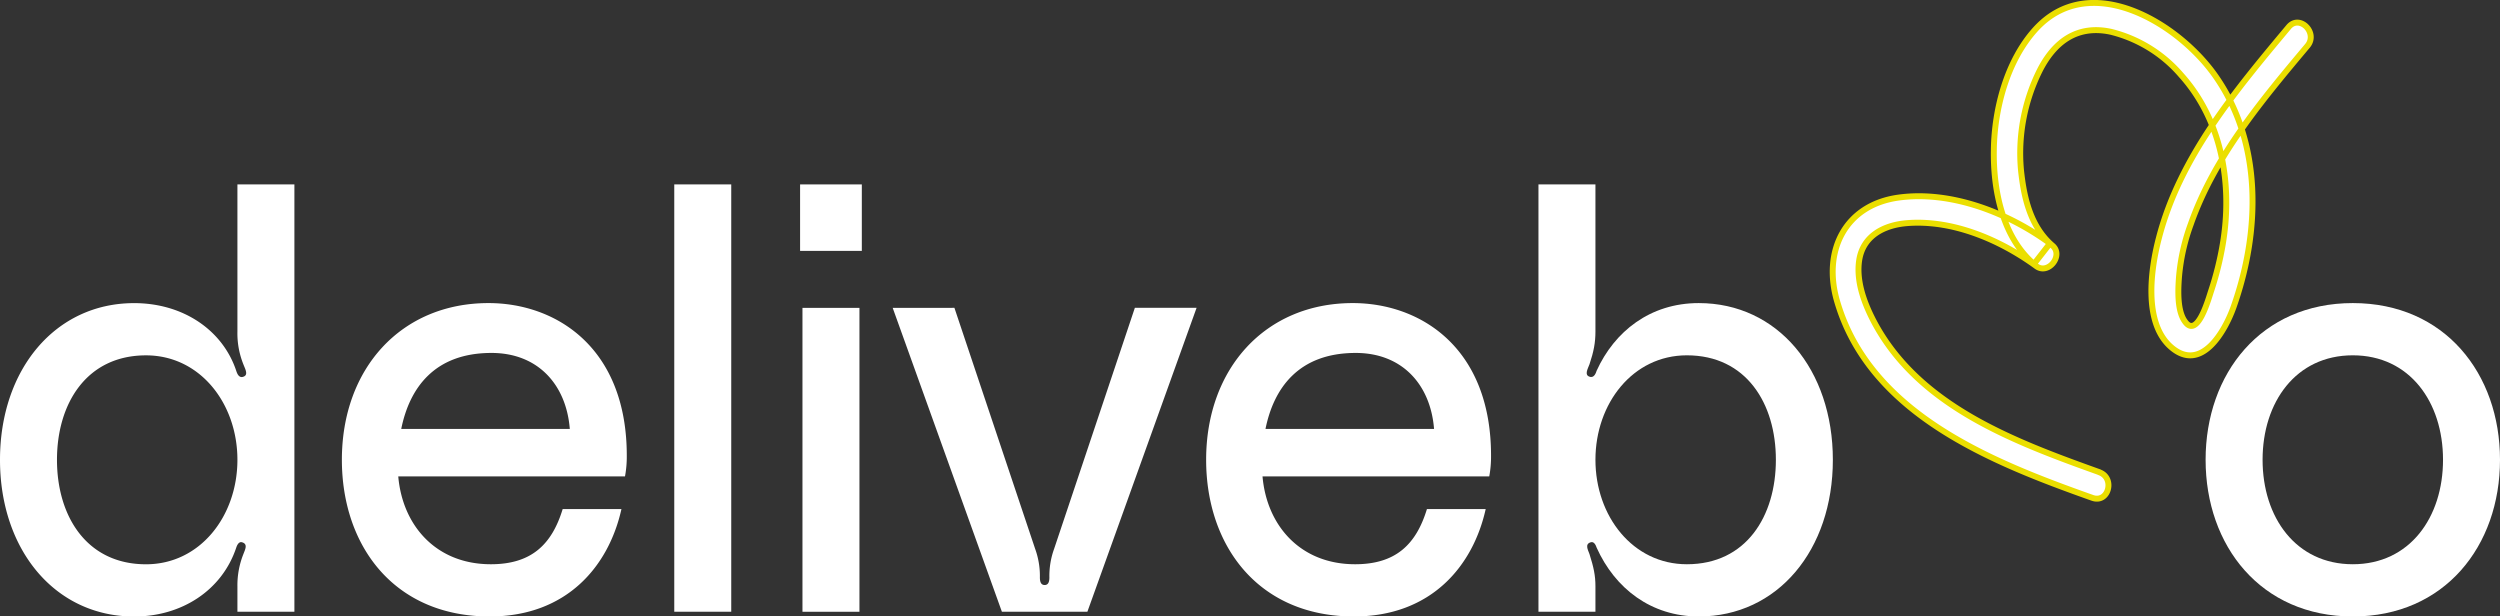 <svg id="Livello_1" data-name="Livello 1" xmlns="http://www.w3.org/2000/svg" viewBox="0 0 1263.6 311.59">
  <rect x="0" y="0" width="1263.6" height="311.59" fill="#333333" stroke="none"/>
  <defs>
    <style>
      .cls-1, .cls-2 {
        fill: #fff;
      }

      .cls-1 {
        stroke: #ebdf00;
        stroke-linejoin: round;
        stroke-width: 3px;
      }
    </style>
  </defs>
  <path class="cls-1" d="M1607.46,478.48c-42.89-15.4-91.33-33.24-114-76.06-4.92-9.37-9.12-20.54-7.46-31.23,2-12.45,12.84-17.73,24.29-18.63,23.08-1.8,47,8.5,65.24,21.79,6.14,4.48,13.88-5.59,8.15-10.41-11.17-9.58-14.47-24.29-15.92-38.17a93.67,93.67,0,0,1,9.33-50.07c7.43-14.85,19.12-23.56,36.23-19.81a68.44,68.44,0,0,1,35.36,21.82c20.82,23.11,26.12,55.52,21.06,85.54a159.22,159.22,0,0,1-5.9,23.66c-1.35,4.06-6.94,24.29-13.22,15.37-4-5.44-3.47-16.1-3-22.45a102,102,0,0,1,5.93-26.65c12-34.24,35.95-62.73,59-90.21,5.52-6.6-4-16.14-9.51-9.51-26.64,31.89-55.13,65.75-65.65,106.91-4.09,15.68-7.77,42.54,6.11,54.75,15.3,13.43,27.34-7.94,31.65-20,13.56-38.17,14.88-83.28-9.55-117.53-18.87-26.44-63.32-53.26-90.74-22.73-14.19,15.82-20.54,39.84-20.82,60.66-.38,20.12,4.31,44.06,20.27,57.7l8.12-10.41c-21.13-15.44-49.83-26.72-76.34-23.18-27.34,3.65-38.76,27.17-31.23,52.61,16.69,56.94,78.42,81.23,128.94,99.17,8.19,2.95,11.7-10.07,3.47-12.95Z" transform="translate(-546.27 -239.79)"/>
  <path class="cls-2" d="M695.07,333V549h-28.8v-12.9a42.43,42.43,0,0,1,3-16.2c.9-2.4,2.4-5.1-.6-6-1.8-.6-2.7,1.8-3,2.7-7.2,21.6-27.6,34.8-51.6,34.8-39.9,0-67.8-33.6-67.8-79.2s27.9-79.2,67.8-79.2c24.6,0,44.7,13.5,51.6,34.2.3.9,1.2,3.9,3.6,3,2.7-.9.9-3.9,0-6.3a41.93,41.93,0,0,1-3-16.5V333Zm-28.8,139.2c0-28.5-18.9-52.8-46.2-52.8-30,0-45,24.3-45,52.8s15,52.8,45,52.8C647.37,525,666.27,500.68,666.27,472.18Z" transform="translate(-546.27 -239.79)"/>
  <path class="cls-2" d="M862.17,480.58H747.57c2.1,24.6,18.9,44.4,46.8,44.4,20.7,0,30.9-10.2,36.3-27.9h29.7c-6.3,28.5-27.3,54.3-66.6,54.3-48.3,0-74.7-35.7-74.7-79.2,0-46.2,30-79.2,74.1-79.2,34.2,0,69.9,22.5,69.9,77.1A54.8,54.8,0,0,1,862.17,480.58Zm-27.9-24c-1.8-22.5-16.2-38.4-39.6-38.4-28.8,0-41.4,17.7-45.6,38.4Z" transform="translate(-546.27 -239.79)"/>
  <path class="cls-2" d="M915.87,333V549h-28.8V333Z" transform="translate(-546.27 -239.79)"/>
  <path class="cls-2" d="M950.67,333h31.2v33.6h-31.2Zm1.2,62.4h28.8V549h-28.8Z" transform="translate(-546.27 -239.79)"/>
  <path class="cls-2" d="M1028.67,395.38l40.8,121.8a40.33,40.33,0,0,1,2.4,14.4c0,1.8.3,3.9,2.4,3.9s2.4-2.1,2.4-3.9a40.33,40.33,0,0,1,2.4-14.4l40.8-121.8h31.2L1095.87,549h-43.2l-55.2-153.6Z" transform="translate(-546.27 -239.79)"/>
  <path class="cls-2" d="M1299,480.58h-114.6c2.1,24.6,18.9,44.4,46.8,44.4,20.7,0,30.9-10.2,36.3-27.9h29.7c-6.3,28.5-27.3,54.3-66.6,54.3-48.3,0-74.7-35.7-74.7-79.2,0-46.2,30-79.2,74.1-79.2,34.2,0,69.9,22.5,69.9,77.1A54.8,54.8,0,0,1,1299,480.58Zm-27.9-24c-1.8-22.5-16.2-38.4-39.6-38.4-28.8,0-41.4,17.7-45.6,38.4Z" transform="translate(-546.27 -239.79)"/>
  <path class="cls-2" d="M1352.67,407.38c0,5.7-.9,10.2-3,16.5-.9,2.4-2.7,5.4,0,6.3,2.4.9,3.3-2.1,3.6-3,9-19.8,27-34.2,51.6-34.2,39.9,0,67.8,33.6,67.8,79.2s-27.9,79.2-67.8,79.2c-24,0-42.3-14.1-51.6-34.8-.3-.9-1.2-3.3-3-2.7-3,.9-1.5,3.6-.6,6,2.1,6.6,3,10.8,3,16.2V549h-28.8V333h28.8Zm91.2,64.8c0-28.5-15-52.8-45-52.8-27.3,0-46.2,24.3-46.2,52.8s18.9,52.8,46.2,52.8C1428.87,525,1443.87,500.68,1443.87,472.18Z" transform="translate(-546.27 -239.79)"/>
  <path class="cls-2" d="M1809.87,472.18c0,43.5-27.9,79.2-74.4,79.2s-74.4-35.7-74.4-79.2,27.9-79.2,74.4-79.2S1809.87,428.68,1809.87,472.18Zm-28.8,0c0-29.1-16.8-52.8-45.6-52.8s-45.6,23.7-45.6,52.8,16.8,52.8,45.6,52.8S1781.07,501.28,1781.07,472.18Z" transform="translate(-546.27 -239.79)"/>
</svg>
